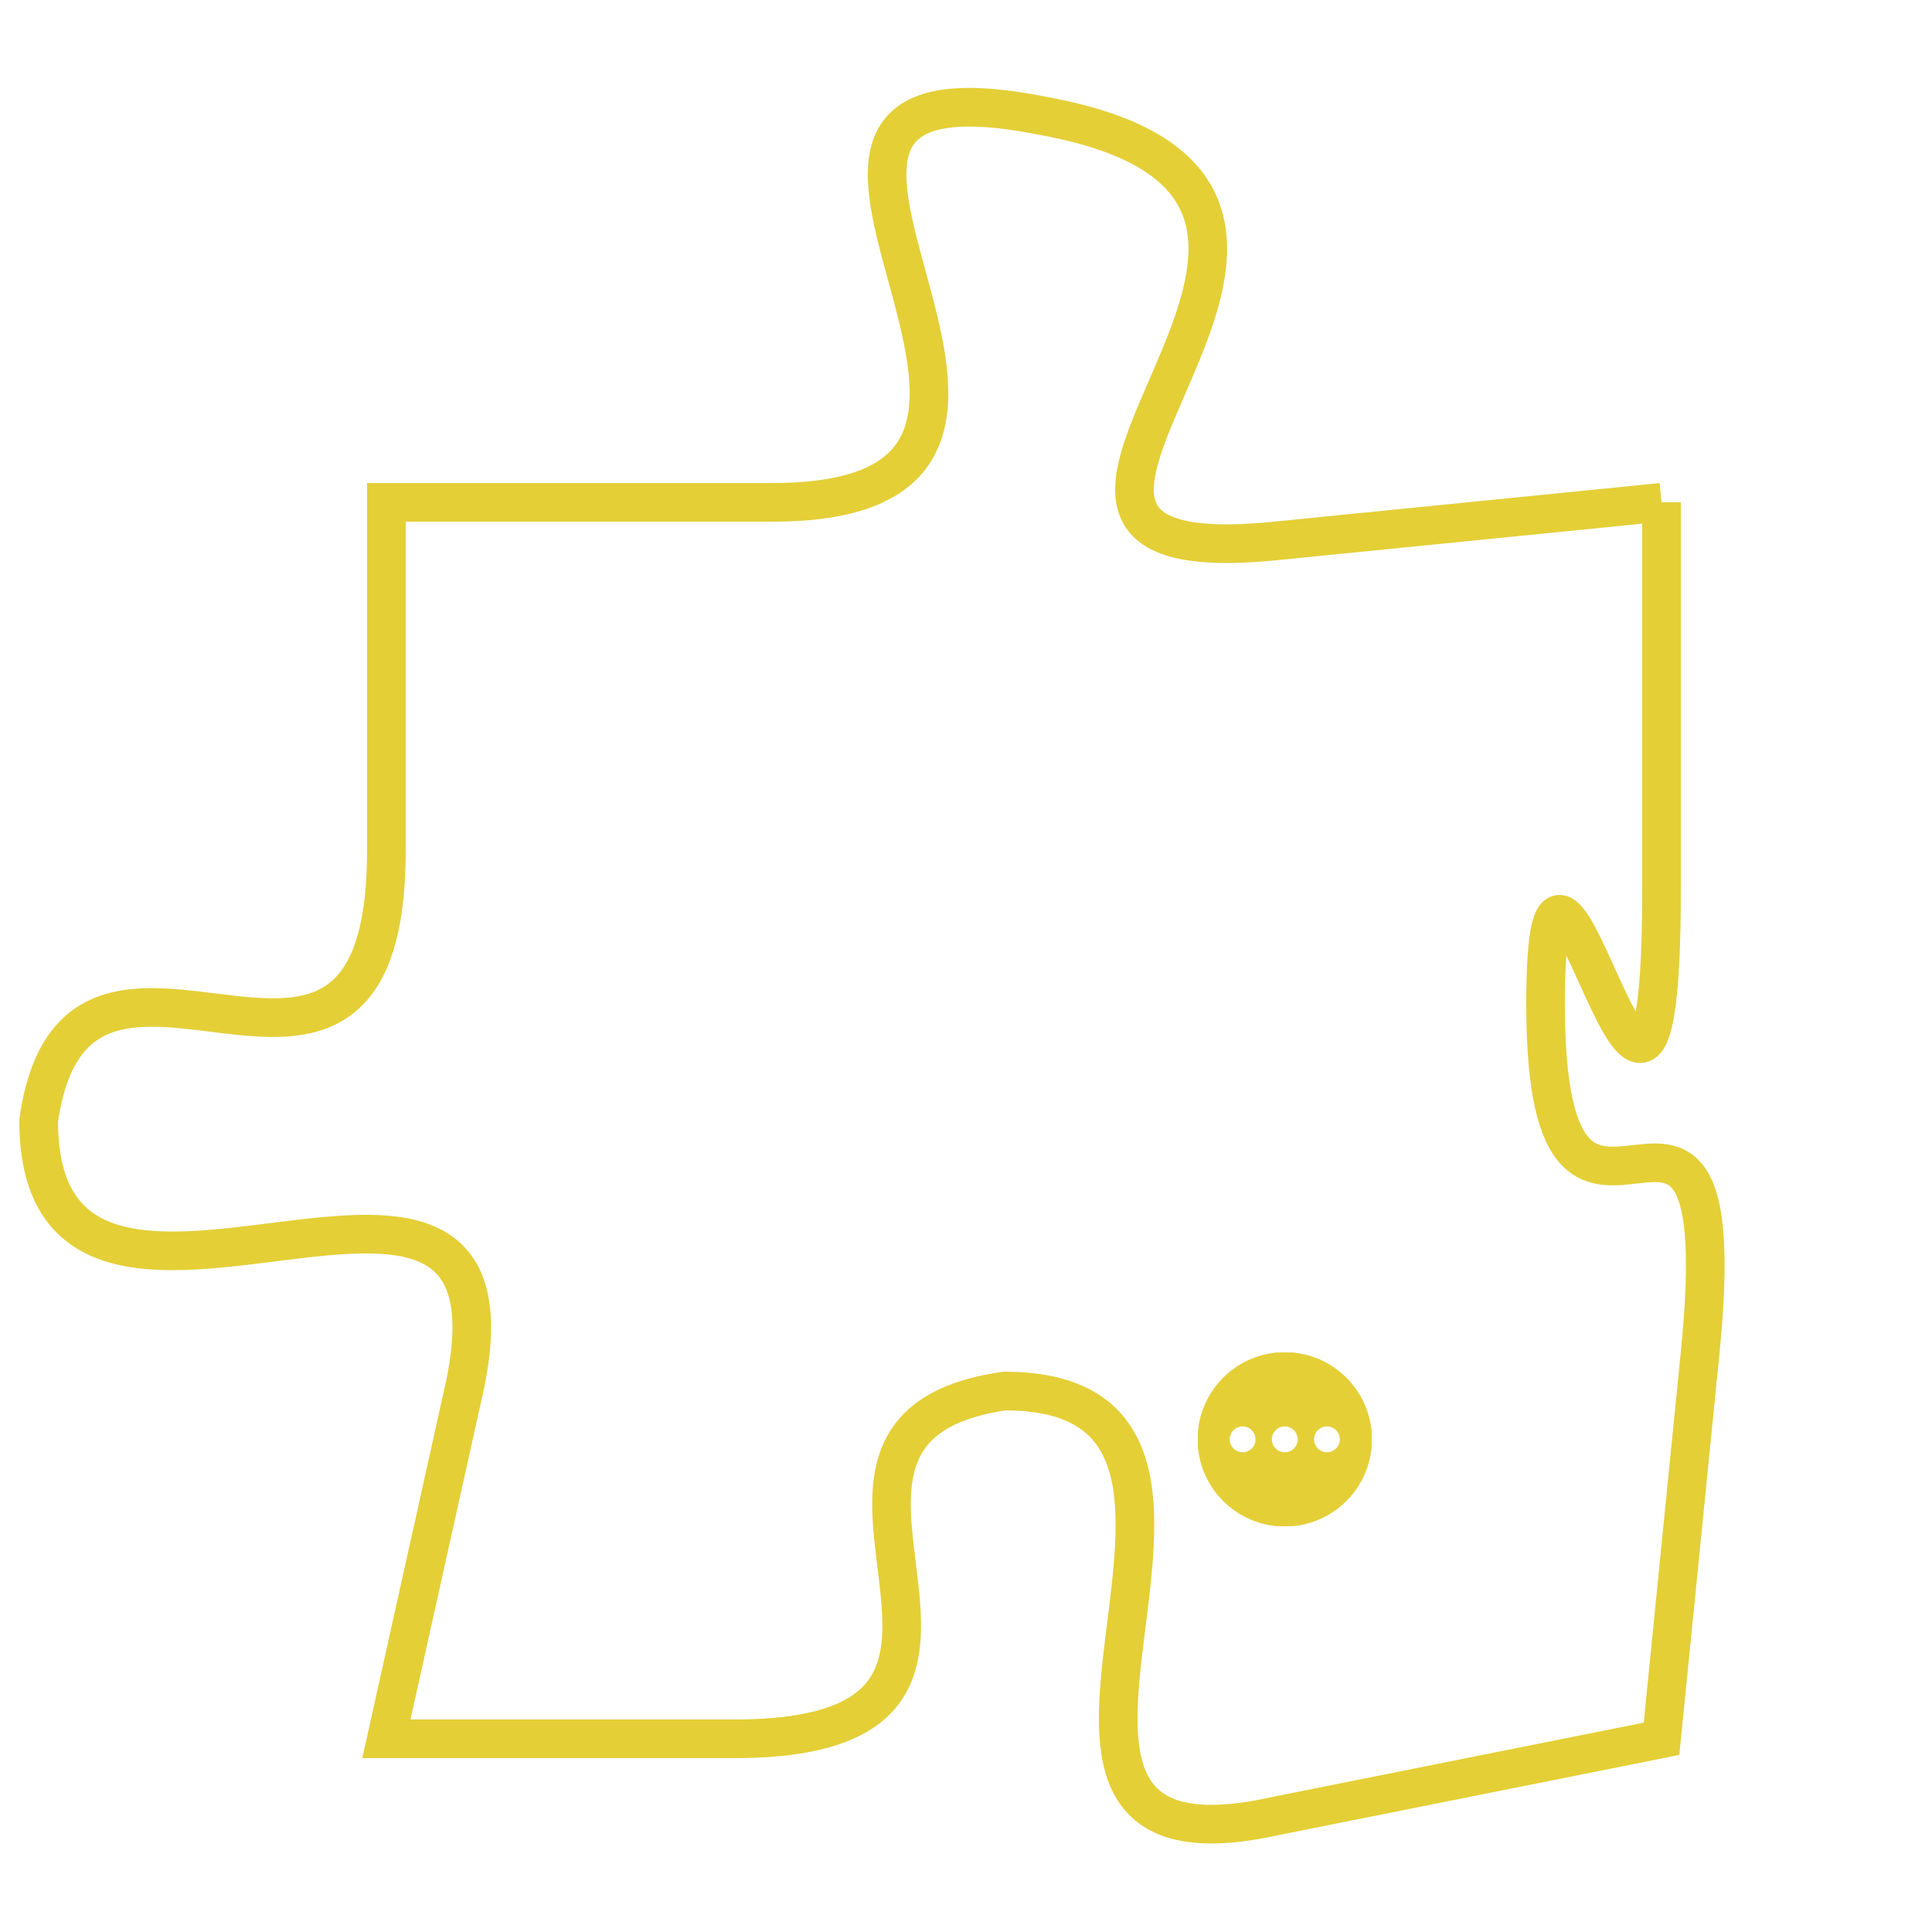 <svg version="1.1" xmlns="http://www.w3.org/2000/svg" xmlns:xlink="http://www.w3.org/1999/xlink" fill="transparent" x="0" y="0" width="350" height="350" preserveAspectRatio="xMinYMin slice"><style type="text/css">.links{fill:transparent;stroke: #E4CF37;}.links:hover{fill:#63D272; opacity:0.4;}</style><defs><g id="allt"><path id="t9537" d="M1584,2336 L1574,2337 C1564,2338 1579,2328 1568,2326 C1558,2324 1571,2336 1561,2336 L1551,2336 1551,2336 L1551,2345 C1551,2354 1543,2345 1542,2352 C1542,2360 1555,2350 1553,2359 L1551,2368 1551,2368 L1560,2368 C1569,2368 1560,2360 1567,2359 C1575,2359 1565,2372 1574,2370 L1584,2368 1584,2368 L1585,2358 C1586,2348 1581,2358 1581,2349 C1581,2341 1584,2357 1584,2346 L1584,2336"/></g><clipPath id="c" clipRule="evenodd" fill="transparent"><use href="#t9537"/></clipPath></defs><svg viewBox="1541 2323 46 50" preserveAspectRatio="xMinYMin meet"><svg width="4380" height="2430"><g><image crossorigin="anonymous" x="0" y="0" href="https://nftpuzzle.license-token.com/assets/completepuzzle.svg" width="100%" height="100%" /><g class="links"><use href="#t9537"/></g></g></svg><svg x="1572" y="2358" height="9%" width="9%" viewBox="0 0 330 330"><g><a xlink:href="https://nftpuzzle.license-token.com/" class="links"><title>See the most innovative NFT based token software licensing project</title><path fill="#E4CF37" id="more" d="M165,0C74.019,0,0,74.019,0,165s74.019,165,165,165s165-74.019,165-165S255.981,0,165,0z M85,190 c-13.785,0-25-11.215-25-25s11.215-25,25-25s25,11.215,25,25S98.785,190,85,190z M165,190c-13.785,0-25-11.215-25-25 s11.215-25,25-25s25,11.215,25,25S178.785,190,165,190z M245,190c-13.785,0-25-11.215-25-25s11.215-25,25-25 c13.785,0,25,11.215,25,25S258.785,190,245,190z"></path></a></g></svg></svg></svg>